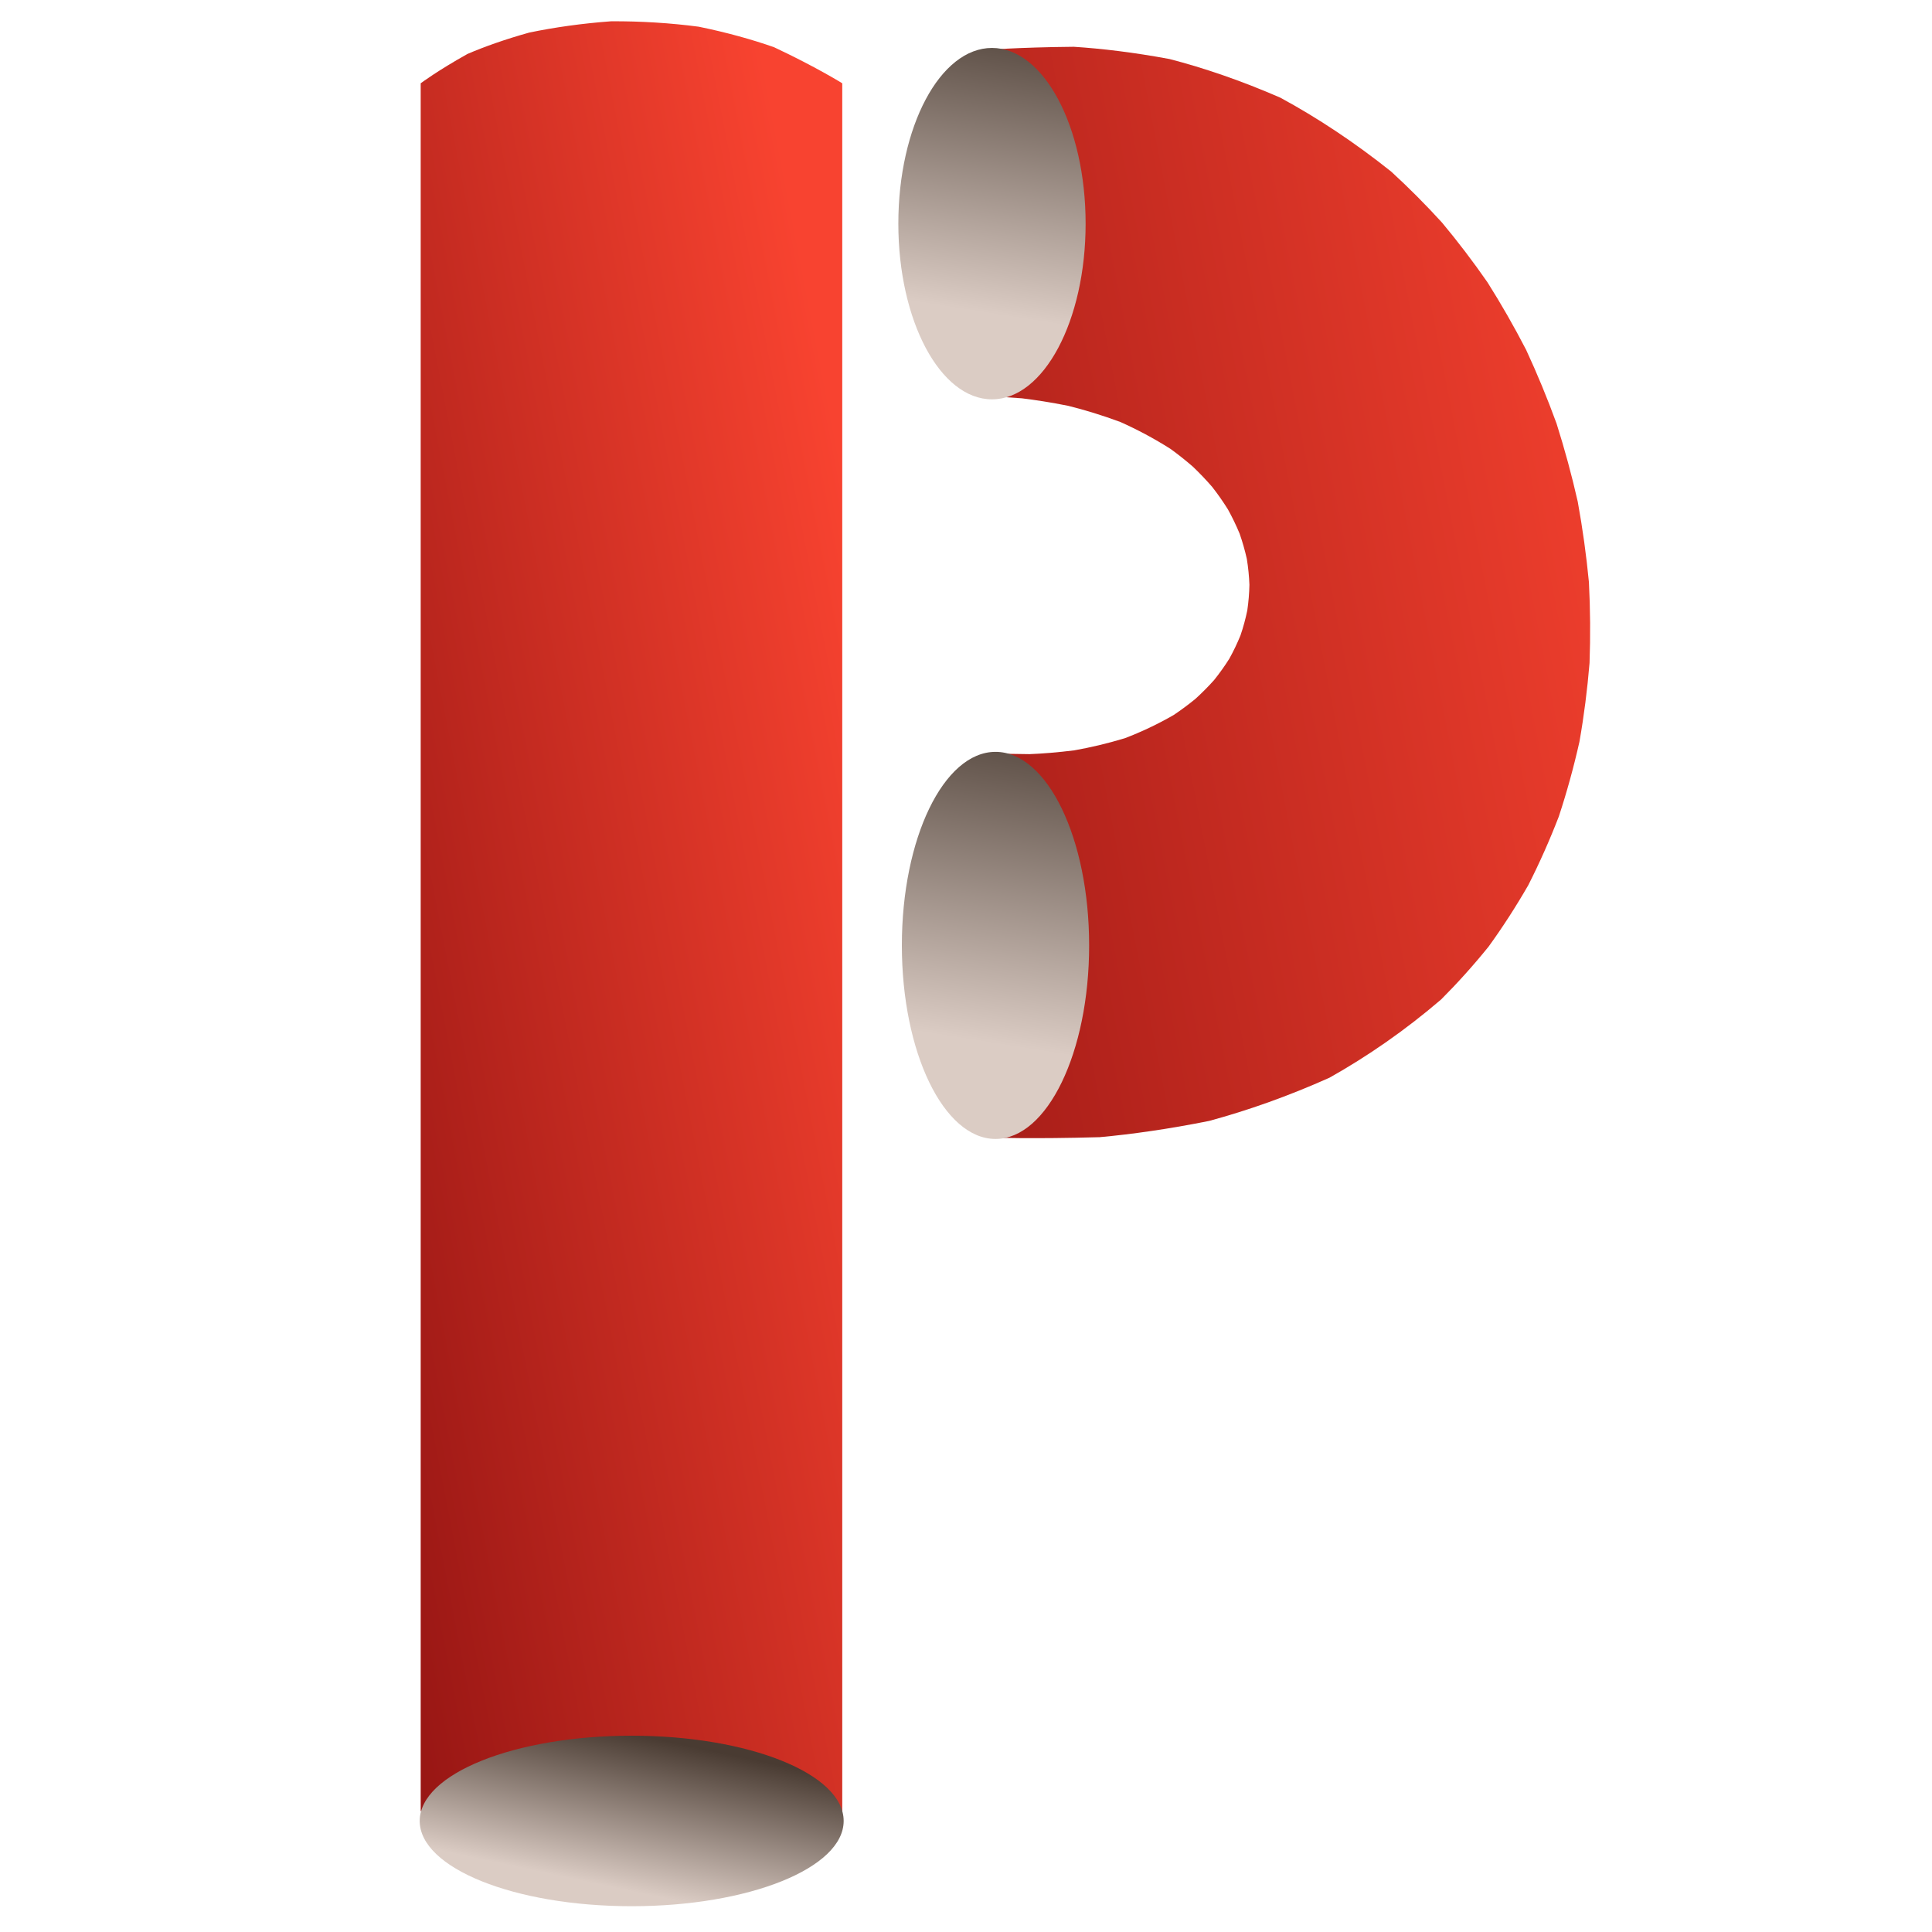 <svg xmlns="http://www.w3.org/2000/svg" xmlns:svg="http://www.w3.org/2000/svg" id="svg37" width="1080" height="1080" version="1.1" viewBox="0 0 1080 1080"><defs id="defs27"><linearGradient id="grd1" x1="138.28" x2="522.49" y1="555.665" y2="480.982" gradientUnits="userSpaceOnUse"><stop id="stop2" offset=".16" stop-color="#8b1010"/><stop id="stop4" offset="1" stop-color="#f84330"/></linearGradient><linearGradient id="grd2" x1="353.405" x2="321.475" y1="835.89" y2="986.11" gradientUnits="userSpaceOnUse"><stop id="stop7" offset=".174" stop-color="#493b32"/><stop id="stop9" offset=".61" stop-color="#dbccc4"/></linearGradient><linearGradient id="grd3" x1="300.212" x2="861.409" y1="432.365" y2="323.279" gradientUnits="userSpaceOnUse"><stop id="stop12" offset=".16" stop-color="#8b1010"/><stop id="stop14" offset="1" stop-color="#f84330"/></linearGradient><linearGradient id="grd4" x1="553.252" x2="504.217" y1="62.95" y2="372.542" gradientUnits="userSpaceOnUse"><stop id="stop17" offset=".174" stop-color="#493b32"/><stop id="stop19" offset=".61" stop-color="#dbccc4"/></linearGradient><linearGradient id="grd5" x1="557.276" x2="503.26" y1="360.48" y2="701.52" gradientUnits="userSpaceOnUse"><stop id="stop22" offset=".174" stop-color="#493b32"/><stop id="stop24" offset=".61" stop-color="#dbccc4"/></linearGradient></defs><style id="style29">.shp0{fill:url(#grd1)}.shp1{fill:url(#grd2)}.shp2{fill:url(#grd3)}.shp3{fill:url(#grd4)}.shp4{fill:url(#grd5)}</style><g id="Logo original" transform="matrix(1.288,0,0,1.288,-162.084,-155.441)"><path id="Vertical Pipe" d="m 308.43,156.83 c 0,0 7.31,-5.48 20.3,-12.73 7.3,-3.14 16.4,-6.37 26.78,-9.27 10.92,-2.28 23.06,-3.99 35.59,-4.91 12.81,-0.07 25.78,0.74 37.97,2.35 12.13,2.47 23.31,5.59 32.73,8.91 18.15,8.52 29.59,15.65 29.59,15.65 0,0 0,11.71 0,32.22 0,10.25 0,22.7 0,36.98 0,14.28 0,30.39 0,47.97 0,17.57 0,36.61 0,56.75 0,10.07 0,20.42 0,30.99 0,10.57 0,21.37 0,32.36 0,10.98 0,22.15 0,33.46 0,11.3 0,22.75 0,34.28 0,11.53 0,23.16 0,34.83 0,11.67 0,23.39 0,35.11 0,11.71 0,23.43 0,35.1 0,11.67 0,23.3 0,34.83 0,11.54 0,22.98 0,34.29 0,11.3 0,22.47 0,33.45 0,10.99 0,21.79 0,32.36 0,10.58 0,20.92 0,30.99 0,20.14 0,39.18 0,56.75 0,17.58 0,33.69 0,47.97 0,14.28 0,26.73 0,36.98 0,20.51 0,32.23 0,32.23 0,0 -11.44,0 -28.59,0 -8.58,0 -18.58,0 -29.3,0 -10.72,0 -22.16,0 -33.59,0 -11.44,0 -22.87,0 -33.59,0 -10.72,0 -20.73,0 -29.3,0 -17.16,0 -28.59,0 -28.59,0 0,0 0,-11.72 0,-32.23 0,-10.25 0,-22.7 0,-36.98 0,-14.28 0,-30.39 0,-47.97 0,-17.57 0,-36.61 0,-56.75 0,-10.07 0,-20.41 0,-30.99 0,-10.57 0,-21.37 0,-32.36 0,-10.98 0,-22.15 0,-33.45 0,-11.31 0,-22.75 0,-34.29 0,-11.53 0,-23.16 0,-34.83 0,-11.67 0,-23.39 0,-35.1 0,-11.72 0,-23.44 0,-35.11 0,-11.67 0,-23.3 0,-34.83 0,-11.53 0,-22.98 0,-34.28 0,-11.31 0,-22.48 0,-33.46 0,-10.99 0,-21.79 0,-32.36 0,-10.57 0,-20.92 0,-30.99 0,-20.14 0,-39.18 0,-56.75 0,-17.58 0,-33.69 0,-47.97 0,-14.28 0,-26.73 0,-36.98 0,-20.51 0,-32.22 0,-32.22 z" class="shp0" style="fill:url(#grd1)"/><path id="Vertical Pipe Hole" d="m 400,948 c -50.88,0 -92,-16.54 -92,-37 0,-20.46 41.12,-37 92,-37 50.88,0 92,16.54 92,37 0,20.46 -41.12,37 -92,37 z" class="shp1" style="fill:url(#grd2)"/><path id="Curved Pipe" d="m 550.11,292.48 c 0,0 0,-9.64 -0.16,-22.25 -0.14,-5.67 -0.33,-11.9 -0.55,-18.27 -0.22,-6.23 -0.43,-12.92 -0.6,-19.85 -0.09,-7.4 -0.08,-15.47 0.04,-23.83 0.26,-9.3 0.65,-18.99 1.12,-28.18 1.38,-21.19 2.68,-37.67 2.68,-37.67 0,0 14.59,-1.21 39.24,-1.44 5.94,0.38 12.43,0.98 19.38,1.85 6.95,0.87 14.36,2.01 22.15,3.46 7.51,1.94 15.32,4.3 23.37,7.09 8.04,2.79 16.32,6.02 24.75,9.69 7.97,4.32 16.01,9.16 24.06,14.51 8.04,5.35 16.08,11.21 24.06,17.58 7.5,6.87 14.87,14.25 22.05,22.13 6.82,8.18 13.42,16.83 19.73,25.92 5.92,9.37 11.52,19.14 16.76,29.28 4.8,10.36 9.22,21.04 13.21,31.99 3.52,11.11 6.6,22.44 9.2,33.92 2.11,11.57 3.73,23.25 4.85,34.96 0.6,11.72 0.69,23.42 0.27,35.04 -0.95,11.55 -2.41,22.97 -4.38,34.18 -2.49,11.08 -5.48,21.91 -8.94,32.43 -3.98,10.31 -8.42,20.28 -13.28,29.86 -5.36,9.31 -11.11,18.21 -17.21,26.64 -6.57,8.13 -13.46,15.79 -20.6,22.94 -7.79,6.68 -15.77,12.85 -23.88,18.51 -8.1,5.66 -16.32,10.81 -24.58,15.45 -8.95,4.01 -17.84,7.57 -26.56,10.69 -8.74,3.12 -17.31,5.8 -25.64,8.06 -8.79,1.77 -17.22,3.22 -25.17,4.38 -7.96,1.17 -15.45,2.05 -22.36,2.68 -14.55,0.41 -26.2,0.46 -34.21,0.41 -8.01,-0.05 -12.38,-0.2 -12.38,-0.2 0,0 0.32,-9.63 0.73,-23.13 0.17,-6.44 0.35,-13.81 0.5,-21.61 0.11,-7.83 0.17,-16.33 0.17,-25.12 -0.08,-9.21 -0.24,-18.99 -0.48,-28.78 -0.34,-10.52 -0.76,-21.1 -1.2,-30.82 -1.17,-21.47 -2.17,-37.48 -2.17,-37.48 0,0 6.94,0.4 18.59,0.49 5.58,-0.22 12.15,-0.74 19.38,-1.64 6.91,-1.22 14.33,-2.95 21.95,-5.26 7.13,-2.71 14.29,-6.08 21.23,-10.09 3.23,-2.16 6.37,-4.49 9.4,-6.97 2.84,-2.58 5.57,-5.32 8.14,-8.19 2.37,-2.96 4.58,-6.05 6.6,-9.26 1.82,-3.28 3.44,-6.67 4.86,-10.15 1.2,-3.52 2.18,-7.13 2.94,-10.78 0.54,-3.69 0.85,-7.41 0.93,-11.15 -0.14,-3.75 -0.52,-7.5 -1.12,-11.23 -0.83,-3.71 -1.88,-7.39 -3.14,-11 -1.49,-3.58 -3.18,-7.09 -5.07,-10.51 -2.1,-3.36 -4.38,-6.62 -6.83,-9.75 -2.66,-3.07 -5.46,-6 -8.39,-8.8 -3.12,-2.71 -6.35,-5.27 -9.67,-7.68 -7.14,-4.54 -14.52,-8.46 -21.85,-11.72 -7.86,-2.91 -15.5,-5.24 -22.64,-7.01 -7.47,-1.49 -14.25,-2.54 -20.02,-3.24 -12.06,-0.89 -19.26,-1.08 -19.26,-1.08 z" class="shp2" style="fill:url(#grd3)"/><path id="Curved Pipe Upper Hole" d="m 556.37,294 c -22.47,0 -40.64,-34.09 -40.64,-76.25 0,-42.17 18.17,-76.26 40.64,-76.26 22.47,0 40.64,34.09 40.64,76.26 0,42.16 -18.17,76.25 -40.64,76.25 z" class="shp3" style="fill:url(#grd4)"/><path id="Curved Pipe Bottom Hole" d="m 557.9,615 c -22.47,0 -40.64,-37.55 -40.64,-84 0,-46.45 18.17,-84 40.64,-84 22.48,0 40.64,37.55 40.64,84 0,46.45 -18.16,84 -40.64,84 z" class="shp4" style="fill:url(#grd5)"/></g></svg>
